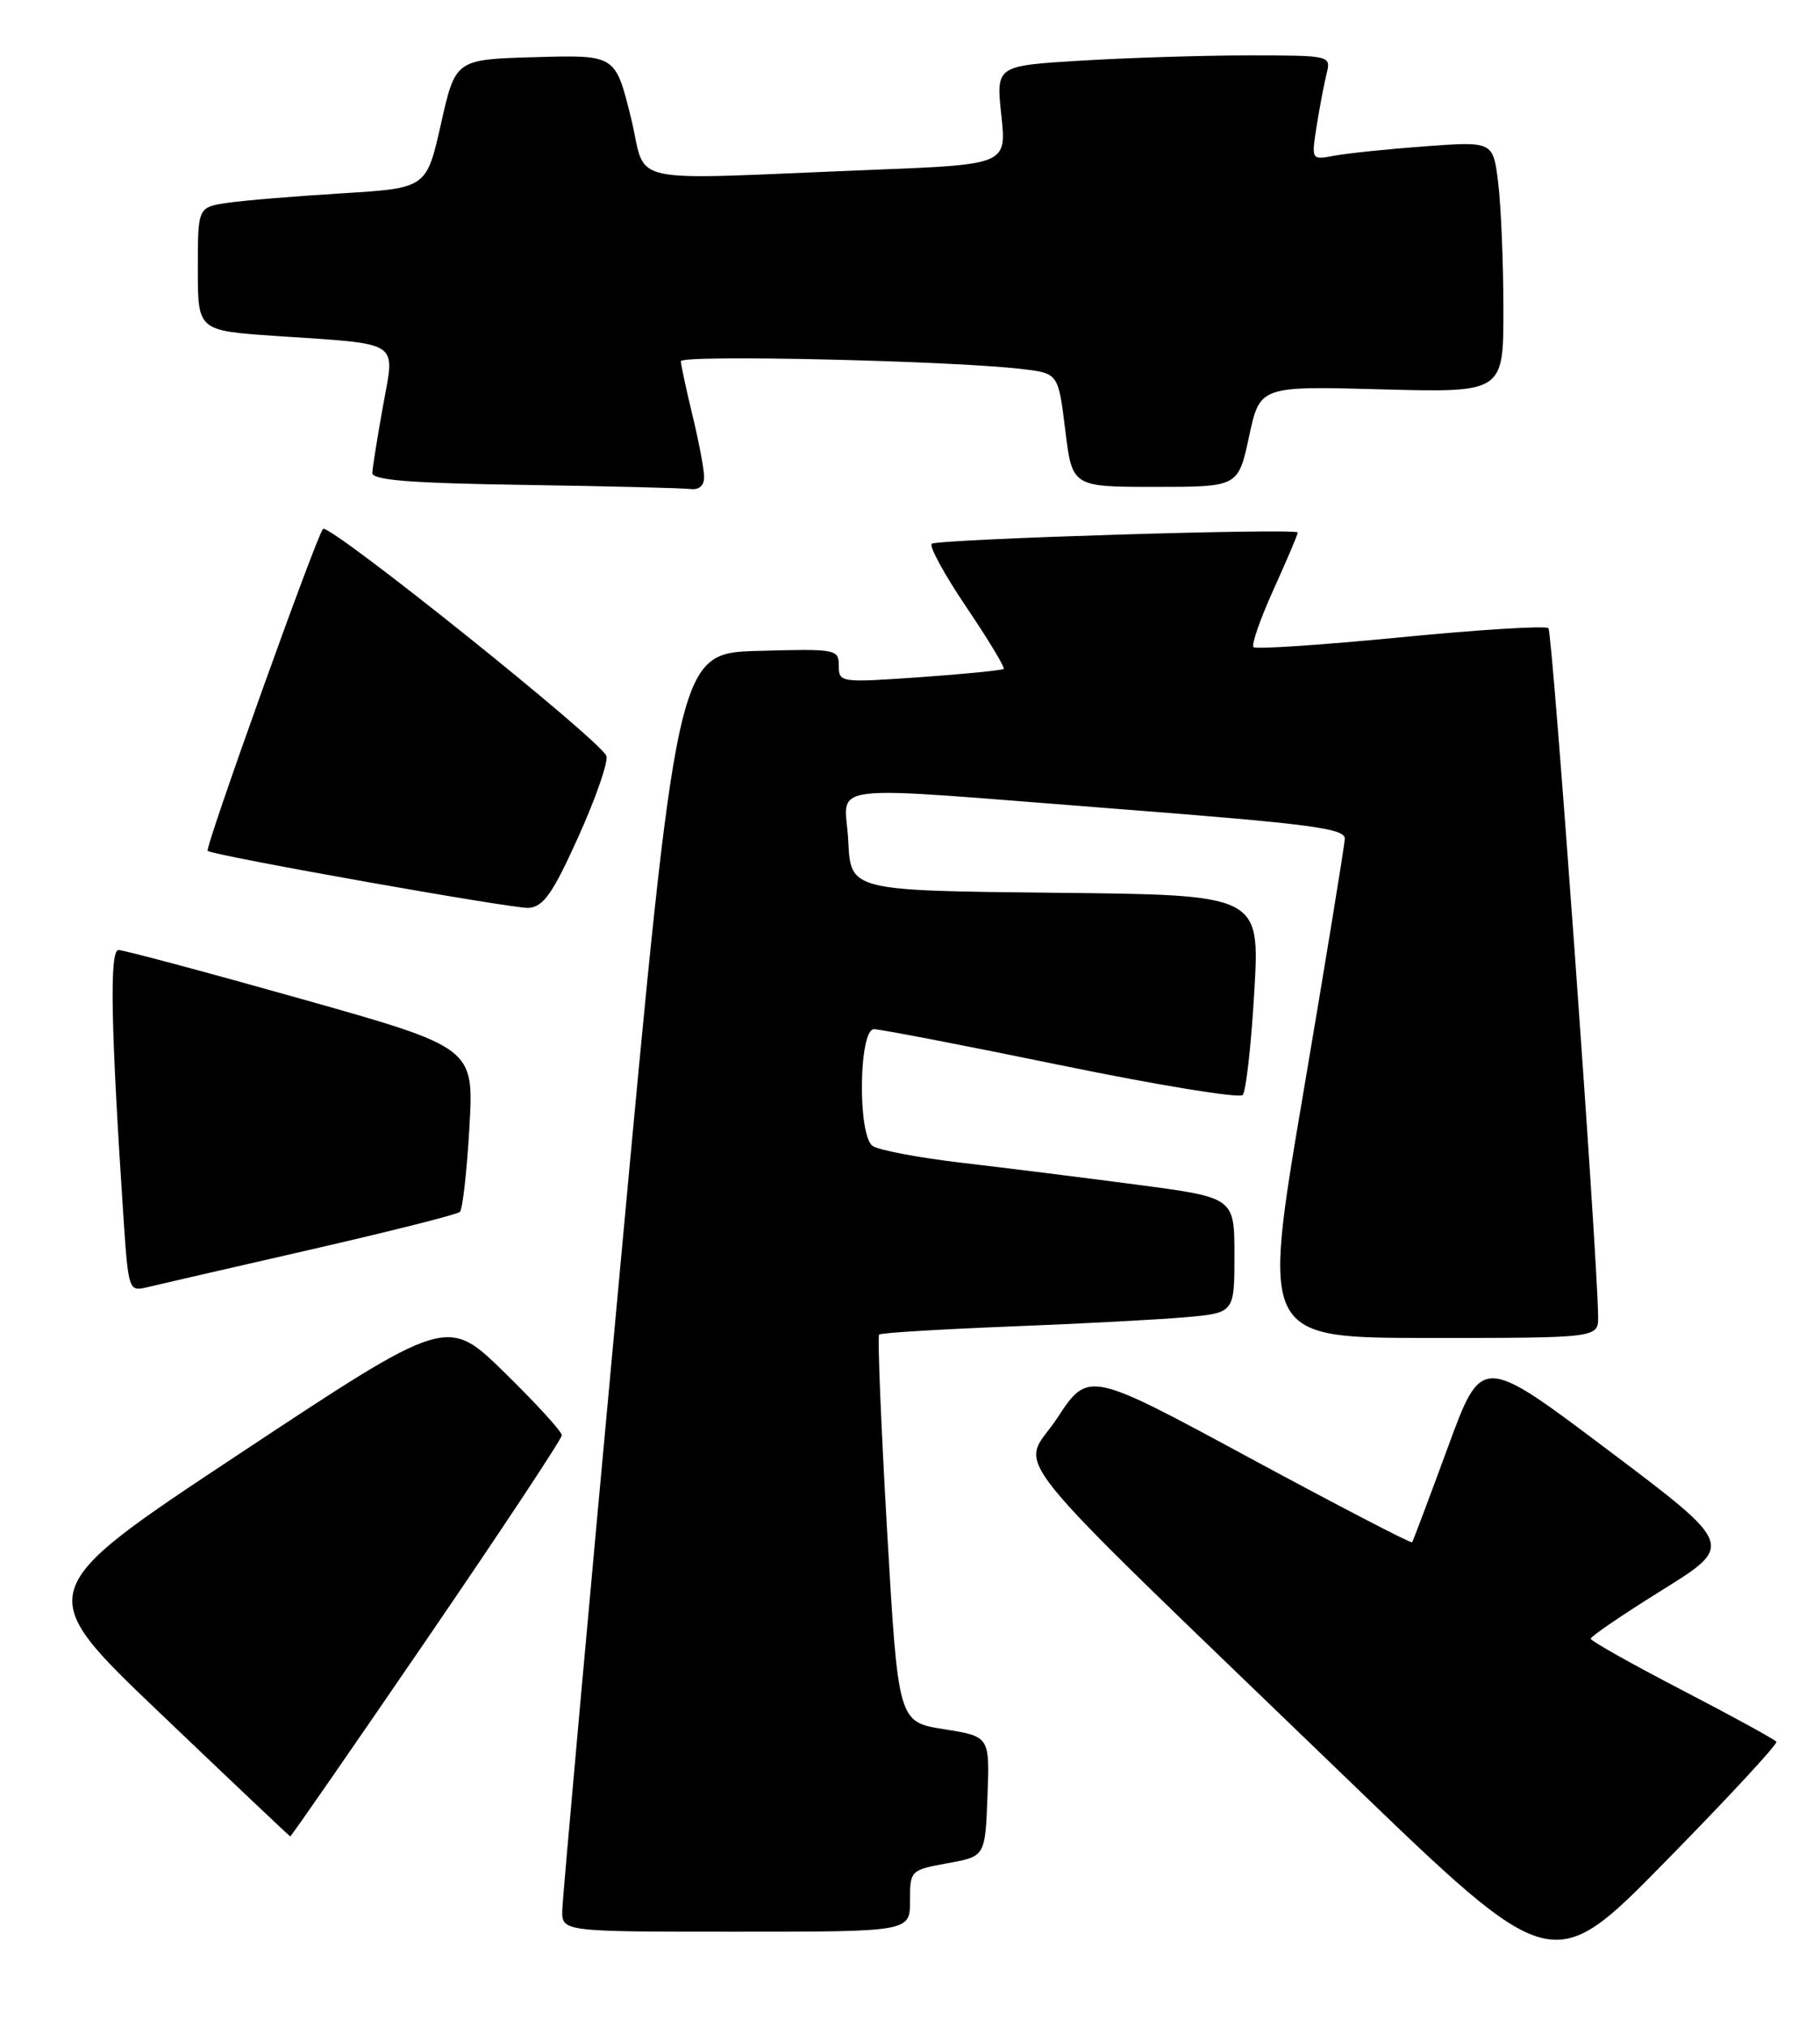 <?xml version="1.0" encoding="UTF-8" standalone="no"?>
<!DOCTYPE svg PUBLIC "-//W3C//DTD SVG 1.1//EN" "http://www.w3.org/Graphics/SVG/1.1/DTD/svg11.dtd" >
<svg xmlns="http://www.w3.org/2000/svg" xmlns:xlink="http://www.w3.org/1999/xlink" version="1.1" viewBox="0 0 230 256">
 <g >
 <path fill="currentColor"
d=" M 224.49 220.01 C 224.31 219.73 218.96 216.80 212.60 213.50 C 206.24 210.20 201.03 207.27 201.02 206.99 C 201.01 206.71 205.09 203.93 210.08 200.83 C 219.17 195.17 219.17 195.17 203.21 183.16 C 187.25 171.14 187.25 171.14 182.97 182.82 C 180.61 189.24 178.58 194.64 178.45 194.81 C 178.32 194.98 169.06 190.17 157.88 184.13 C 137.54 173.14 137.54 173.14 133.59 179.14 C 129.04 186.07 124.99 181.04 170.33 224.78 C 196.17 249.70 196.17 249.70 210.49 235.11 C 218.37 227.09 224.67 220.29 224.49 220.01 Z  M 115.00 240.11 C 115.00 236.25 115.05 236.21 119.75 235.35 C 124.50 234.49 124.50 234.49 124.79 226.91 C 125.08 219.34 125.08 219.34 119.29 218.42 C 113.50 217.50 113.50 217.50 112.10 193.23 C 111.33 179.88 110.88 168.79 111.10 168.57 C 111.32 168.36 118.70 167.91 127.50 167.56 C 136.30 167.22 146.31 166.69 149.75 166.39 C 156.00 165.84 156.00 165.84 156.00 158.56 C 156.00 151.27 156.00 151.27 143.75 149.65 C 137.01 148.76 127.00 147.51 121.50 146.87 C 116.00 146.22 110.94 145.26 110.25 144.73 C 108.36 143.26 108.54 130.00 110.45 130.00 C 111.25 130.00 121.88 132.05 134.09 134.56 C 146.29 137.07 156.62 138.76 157.04 138.31 C 157.46 137.87 158.12 132.00 158.51 125.27 C 159.22 113.03 159.22 113.03 133.36 112.77 C 107.50 112.50 107.50 112.50 107.20 106.25 C 106.84 98.71 102.74 99.20 141.25 102.18 C 165.65 104.07 169.99 104.64 169.95 105.95 C 169.91 106.80 167.54 121.34 164.67 138.25 C 159.45 169.00 159.45 169.00 180.73 169.00 C 202.00 169.00 202.00 169.00 201.96 166.25 C 201.85 158.00 196.20 79.87 195.68 79.35 C 195.34 79.01 186.93 79.53 177.00 80.50 C 167.07 81.47 158.70 82.03 158.41 81.74 C 158.12 81.45 159.26 78.18 160.94 74.47 C 162.62 70.76 164.00 67.52 164.00 67.26 C 164.00 66.69 118.79 68.08 117.76 68.68 C 117.35 68.91 119.30 72.50 122.09 76.64 C 124.89 80.78 127.02 84.31 126.84 84.49 C 126.65 84.67 121.89 85.14 116.25 85.54 C 106.19 86.24 106.00 86.22 106.00 84.09 C 106.00 82.00 105.68 81.94 95.78 82.22 C 85.56 82.50 85.56 82.50 78.34 160.50 C 74.36 203.40 71.09 239.74 71.06 241.25 C 71.00 244.00 71.00 244.00 93.00 244.00 C 115.00 244.00 115.00 244.00 115.00 240.11 Z  M 53.93 207.07 C 63.32 193.35 71.00 181.75 71.00 181.29 C 71.00 180.83 67.74 177.26 63.75 173.36 C 56.50 166.27 56.50 166.27 30.28 183.62 C 4.05 200.97 4.05 200.97 20.28 216.44 C 29.20 224.96 36.58 231.94 36.68 231.96 C 36.79 231.98 44.55 220.78 53.93 207.07 Z  M 39.00 157.90 C 49.17 155.57 57.78 153.41 58.12 153.08 C 58.46 152.76 59.00 147.96 59.32 142.41 C 59.90 132.33 59.90 132.33 38.02 126.16 C 25.99 122.77 15.62 120.00 14.98 120.00 C 13.81 120.00 14.00 129.73 15.64 154.33 C 16.20 162.71 16.33 163.13 18.36 162.65 C 19.54 162.36 28.82 160.23 39.00 157.90 Z  M 73.12 105.63 C 75.32 100.75 76.90 96.18 76.63 95.48 C 75.86 93.48 41.58 66.04 40.82 66.81 C 40.03 67.60 25.83 107.21 26.24 107.48 C 27.23 108.12 64.97 114.82 66.81 114.68 C 68.69 114.53 69.86 112.86 73.12 105.63 Z  M 88.98 60.25 C 88.98 59.29 88.32 55.80 87.52 52.50 C 86.72 49.20 86.06 46.11 86.04 45.63 C 86.00 44.78 120.11 45.55 129.12 46.61 C 133.74 47.15 133.74 47.15 134.62 54.33 C 135.50 61.50 135.50 61.50 145.99 61.50 C 156.48 61.50 156.48 61.50 157.85 55.13 C 159.22 48.76 159.22 48.76 174.61 49.18 C 190.00 49.59 190.00 49.59 189.99 39.04 C 189.99 33.25 189.69 26.10 189.34 23.17 C 188.70 17.85 188.70 17.85 180.10 18.48 C 175.37 18.83 170.20 19.37 168.60 19.67 C 165.71 20.22 165.71 20.22 166.40 15.86 C 166.78 13.46 167.35 10.49 167.66 9.25 C 168.21 7.02 168.10 7.00 157.76 7.00 C 152.01 7.00 142.49 7.30 136.59 7.66 C 125.87 8.31 125.87 8.31 126.54 14.54 C 127.21 20.78 127.21 20.78 110.35 21.45 C 77.88 22.73 81.92 23.62 79.70 14.72 C 77.76 6.93 77.76 6.93 67.66 7.22 C 57.56 7.50 57.56 7.50 55.73 15.63 C 53.90 23.77 53.90 23.77 43.20 24.42 C 37.32 24.78 30.81 25.32 28.75 25.62 C 25.00 26.18 25.00 26.18 25.00 33.97 C 25.00 41.76 25.00 41.76 34.75 42.43 C 50.94 43.53 49.91 42.86 48.40 51.29 C 47.69 55.26 47.08 59.05 47.05 59.73 C 47.01 60.65 51.82 61.03 66.25 61.25 C 76.84 61.41 86.29 61.65 87.25 61.77 C 88.34 61.91 88.99 61.34 88.98 60.25 Z "/>
</g>
</svg>